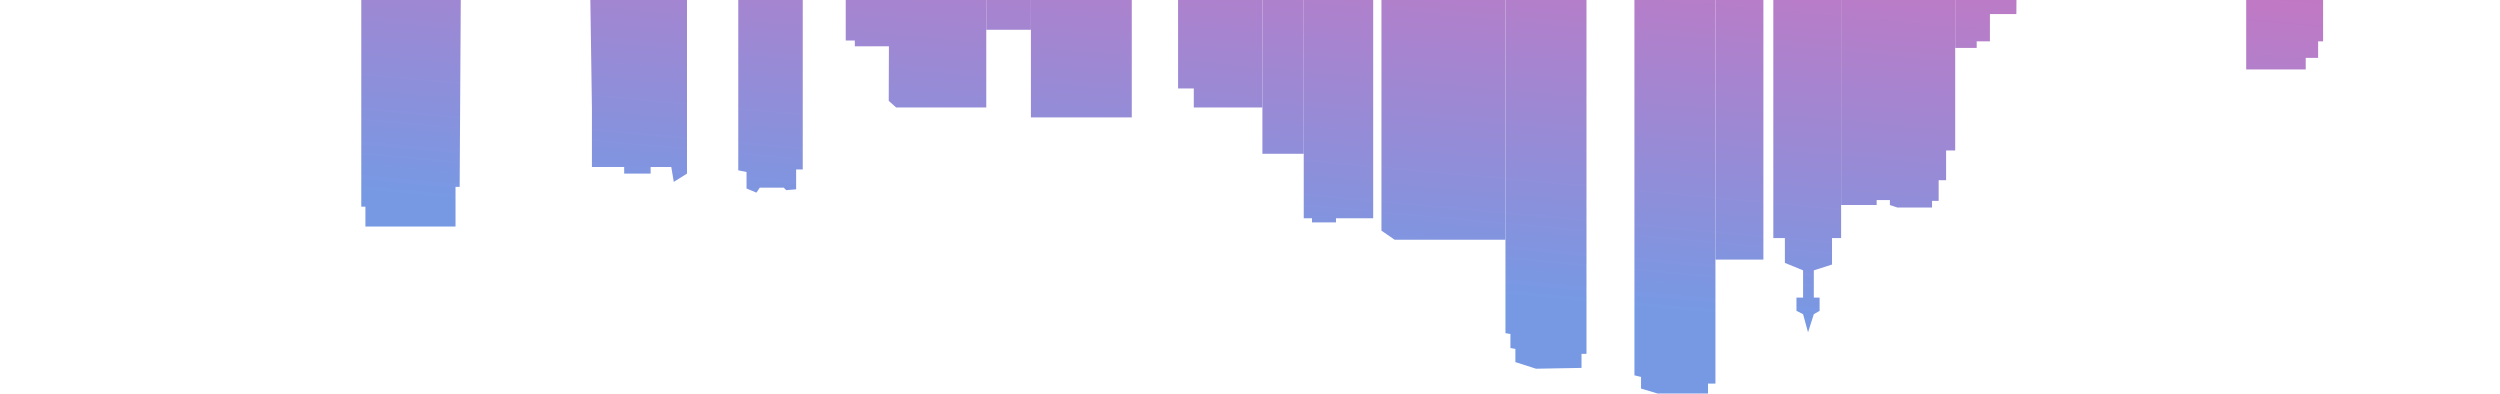 <svg width="1512" height="238" viewBox="0 0 1512 238" fill="none" xmlns="http://www.w3.org/2000/svg">
<path d="M218.501 125.002H221.001V137.002H275.501V113.002H278.001L279.501 -138.998L218.501 -138.998L218.501 125.002Z" fill="url(#paint0_linear_346_8)"/>
<path d="M358.001 65.502V101.002H377.501V105.002H393.501V101.002H406.001L407.501 110.002L415.501 105.002L415.501 -172.998H354.501L358.001 65.502Z" fill="url(#paint1_linear_346_8)"/>
<path d="M385.501 -33.998H446.501V-162.998H385.501V-33.998Z" fill="url(#paint2_linear_346_8)"/>
<path d="M446.501 103.002L451.501 104.002V114.002L457.501 116.502L459.501 113.502H474.001L475.501 115.002L481.501 114.502V102.502H485.501L485.501 -162.998H446.501L446.501 103.002Z" fill="url(#paint3_linear_346_8)"/>
<path d="M537.501 61.002L542.001 65.002L596.501 65.002V-212.998H538.501L537.501 61.002Z" fill="url(#paint4_linear_346_8)"/>
<path d="M511.501 24.502H517.001V28.002H538.501V-120.998H511.501L511.501 24.502Z" fill="url(#paint5_linear_346_8)"/>
<path d="M596.501 18.002H623.501V-132.998H596.501V18.002Z" fill="url(#paint6_linear_346_8)"/>
<path d="M623.501 71.002H684.501V-206.998H623.501V71.002Z" fill="url(#paint7_linear_346_8)"/>
<path d="M712.501 53.502H722.001V65.002H763.501V-212.998H712.501V53.502Z" fill="url(#paint8_linear_346_8)"/>
<path d="M763.501 93.002H788.501V-184.998L763.501 -184.998V93.002Z" fill="url(#paint9_linear_346_8)"/>
<path d="M788.501 132.002H793.501V134.502H808.001V132.002H830.501V-145.998H788.501V132.002Z" fill="url(#paint10_linear_346_8)"/>
<path d="M835.501 139.502L843.501 145.002H910.501V-132.998H835.501V139.502Z" fill="url(#paint11_linear_346_8)"/>
<path d="M910.501 201.502L913.501 202.002V210.502L916.501 211.002V219.002L929.001 223.002L956.501 222.502V214.002H959.501V-55.998H910.501V201.502Z" fill="url(#paint12_linear_346_8)"/>
<path d="M988.501 227.002L992.501 228.002V235.002L1002.5 238.002H1033V232.002H1037.5V-45.998H988.501V227.002Z" fill="url(#paint13_linear_346_8)"/>
<path d="M1037.5 157.002H1066.5V-120.998H1037.5V157.002Z" fill="url(#paint14_linear_346_8)"/>
<path d="M1072.5 144.002H1079.5V159.002L1090.5 163.502V180.002H1086.5V188.002L1090.5 190.002L1093.5 201.002L1097 190.002L1100.5 188.002V180.002H1097V163.502L1108 160.002V144.002H1113.5V-108.998H1072.5V144.002Z" fill="url(#paint15_linear_346_8)"/>
<path d="M1113.5 124.002H1135V121.002H1143V124.002L1147.5 125.502H1168.5V121.502H1172.5V109.002H1177V91.002H1182.5V-153.998L1113.5 -153.998V124.002Z" fill="url(#paint16_linear_346_8)"/>
<path d="M1182.5 29.002H1195.5V25.002H1203.5V8.502H1219.5L1220.5 -132.998H1182.5V29.002Z" fill="url(#paint17_linear_346_8)"/>
<path d="M1358.5 42.002H1394.5V35.002H1402V25.002H1405V-108.998H1358.5V42.002Z" fill="url(#paint18_linear_346_8)"/>
<path d="M0 -87.998H2.5L2.5 -75.998H57L57 -99.998H59.5V-118.498H0L0 -87.998Z" fill="url(#paint19_linear_346_8)"/>
<path d="M1451.5 -96.998H1454V-84.998H1508.5V-108.998H1512V-127.498H1451.5V-96.998Z" fill="url(#paint20_linear_346_8)"/>
<defs>
<linearGradient id="paint0_linear_346_8" x1="729.5" y1="-245.996" x2="684" y2="253.004" gradientUnits="userSpaceOnUse">
<stop stop-color="#FF5DA9"/>
<stop offset="0.812" stop-color="#7799E4"/>
</linearGradient>
<linearGradient id="paint1_linear_346_8" x1="729.5" y1="-245.996" x2="684" y2="253.004" gradientUnits="userSpaceOnUse">
<stop stop-color="#FF5DA9"/>
<stop offset="0.812" stop-color="#7799E4"/>
</linearGradient>
<linearGradient id="paint2_linear_346_8" x1="729.5" y1="-245.996" x2="684" y2="253.004" gradientUnits="userSpaceOnUse">
<stop stop-color="#FF5DA9"/>
<stop offset="0.812" stop-color="#7799E4"/>
</linearGradient>
<linearGradient id="paint3_linear_346_8" x1="729.5" y1="-245.996" x2="684" y2="253.004" gradientUnits="userSpaceOnUse">
<stop stop-color="#FF5DA9"/>
<stop offset="0.812" stop-color="#7799E4"/>
</linearGradient>
<linearGradient id="paint4_linear_346_8" x1="729.5" y1="-245.996" x2="684" y2="253.004" gradientUnits="userSpaceOnUse">
<stop stop-color="#FF5DA9"/>
<stop offset="0.812" stop-color="#7799E4"/>
</linearGradient>
<linearGradient id="paint5_linear_346_8" x1="729.5" y1="-245.996" x2="684" y2="253.004" gradientUnits="userSpaceOnUse">
<stop stop-color="#FF5DA9"/>
<stop offset="0.812" stop-color="#7799E4"/>
</linearGradient>
<linearGradient id="paint6_linear_346_8" x1="729.5" y1="-245.996" x2="684" y2="253.004" gradientUnits="userSpaceOnUse">
<stop stop-color="#FF5DA9"/>
<stop offset="0.812" stop-color="#7799E4"/>
</linearGradient>
<linearGradient id="paint7_linear_346_8" x1="729.5" y1="-245.996" x2="684" y2="253.004" gradientUnits="userSpaceOnUse">
<stop stop-color="#FF5DA9"/>
<stop offset="0.812" stop-color="#7799E4"/>
</linearGradient>
<linearGradient id="paint8_linear_346_8" x1="729.5" y1="-245.996" x2="684" y2="253.004" gradientUnits="userSpaceOnUse">
<stop stop-color="#FF5DA9"/>
<stop offset="0.812" stop-color="#7799E4"/>
</linearGradient>
<linearGradient id="paint9_linear_346_8" x1="729.5" y1="-245.996" x2="684" y2="253.004" gradientUnits="userSpaceOnUse">
<stop stop-color="#FF5DA9"/>
<stop offset="0.812" stop-color="#7799E4"/>
</linearGradient>
<linearGradient id="paint10_linear_346_8" x1="729.5" y1="-245.996" x2="684" y2="253.004" gradientUnits="userSpaceOnUse">
<stop stop-color="#FF5DA9"/>
<stop offset="0.812" stop-color="#7799E4"/>
</linearGradient>
<linearGradient id="paint11_linear_346_8" x1="729.5" y1="-245.996" x2="684" y2="253.004" gradientUnits="userSpaceOnUse">
<stop stop-color="#FF5DA9"/>
<stop offset="0.812" stop-color="#7799E4"/>
</linearGradient>
<linearGradient id="paint12_linear_346_8" x1="729.5" y1="-245.996" x2="684" y2="253.004" gradientUnits="userSpaceOnUse">
<stop stop-color="#FF5DA9"/>
<stop offset="0.812" stop-color="#7799E4"/>
</linearGradient>
<linearGradient id="paint13_linear_346_8" x1="729.5" y1="-245.996" x2="684" y2="253.004" gradientUnits="userSpaceOnUse">
<stop stop-color="#FF5DA9"/>
<stop offset="0.812" stop-color="#7799E4"/>
</linearGradient>
<linearGradient id="paint14_linear_346_8" x1="729.5" y1="-245.996" x2="684" y2="253.004" gradientUnits="userSpaceOnUse">
<stop stop-color="#FF5DA9"/>
<stop offset="0.812" stop-color="#7799E4"/>
</linearGradient>
<linearGradient id="paint15_linear_346_8" x1="729.5" y1="-245.996" x2="684" y2="253.004" gradientUnits="userSpaceOnUse">
<stop stop-color="#FF5DA9"/>
<stop offset="0.812" stop-color="#7799E4"/>
</linearGradient>
<linearGradient id="paint16_linear_346_8" x1="729.5" y1="-245.996" x2="684" y2="253.004" gradientUnits="userSpaceOnUse">
<stop stop-color="#FF5DA9"/>
<stop offset="0.812" stop-color="#7799E4"/>
</linearGradient>
<linearGradient id="paint17_linear_346_8" x1="729.5" y1="-245.996" x2="684" y2="253.004" gradientUnits="userSpaceOnUse">
<stop stop-color="#FF5DA9"/>
<stop offset="0.812" stop-color="#7799E4"/>
</linearGradient>
<linearGradient id="paint18_linear_346_8" x1="729.5" y1="-245.996" x2="684" y2="253.004" gradientUnits="userSpaceOnUse">
<stop stop-color="#FF5DA9"/>
<stop offset="0.812" stop-color="#7799E4"/>
</linearGradient>
<linearGradient id="paint19_linear_346_8" x1="729.5" y1="-245.996" x2="684" y2="253.004" gradientUnits="userSpaceOnUse">
<stop stop-color="#FF5DA9"/>
<stop offset="0.812" stop-color="#7799E4"/>
</linearGradient>
<linearGradient id="paint20_linear_346_8" x1="729.5" y1="-245.996" x2="684" y2="253.004" gradientUnits="userSpaceOnUse">
<stop stop-color="#FF5DA9"/>
<stop offset="0.812" stop-color="#7799E4"/>
</linearGradient>
</defs>
</svg>
